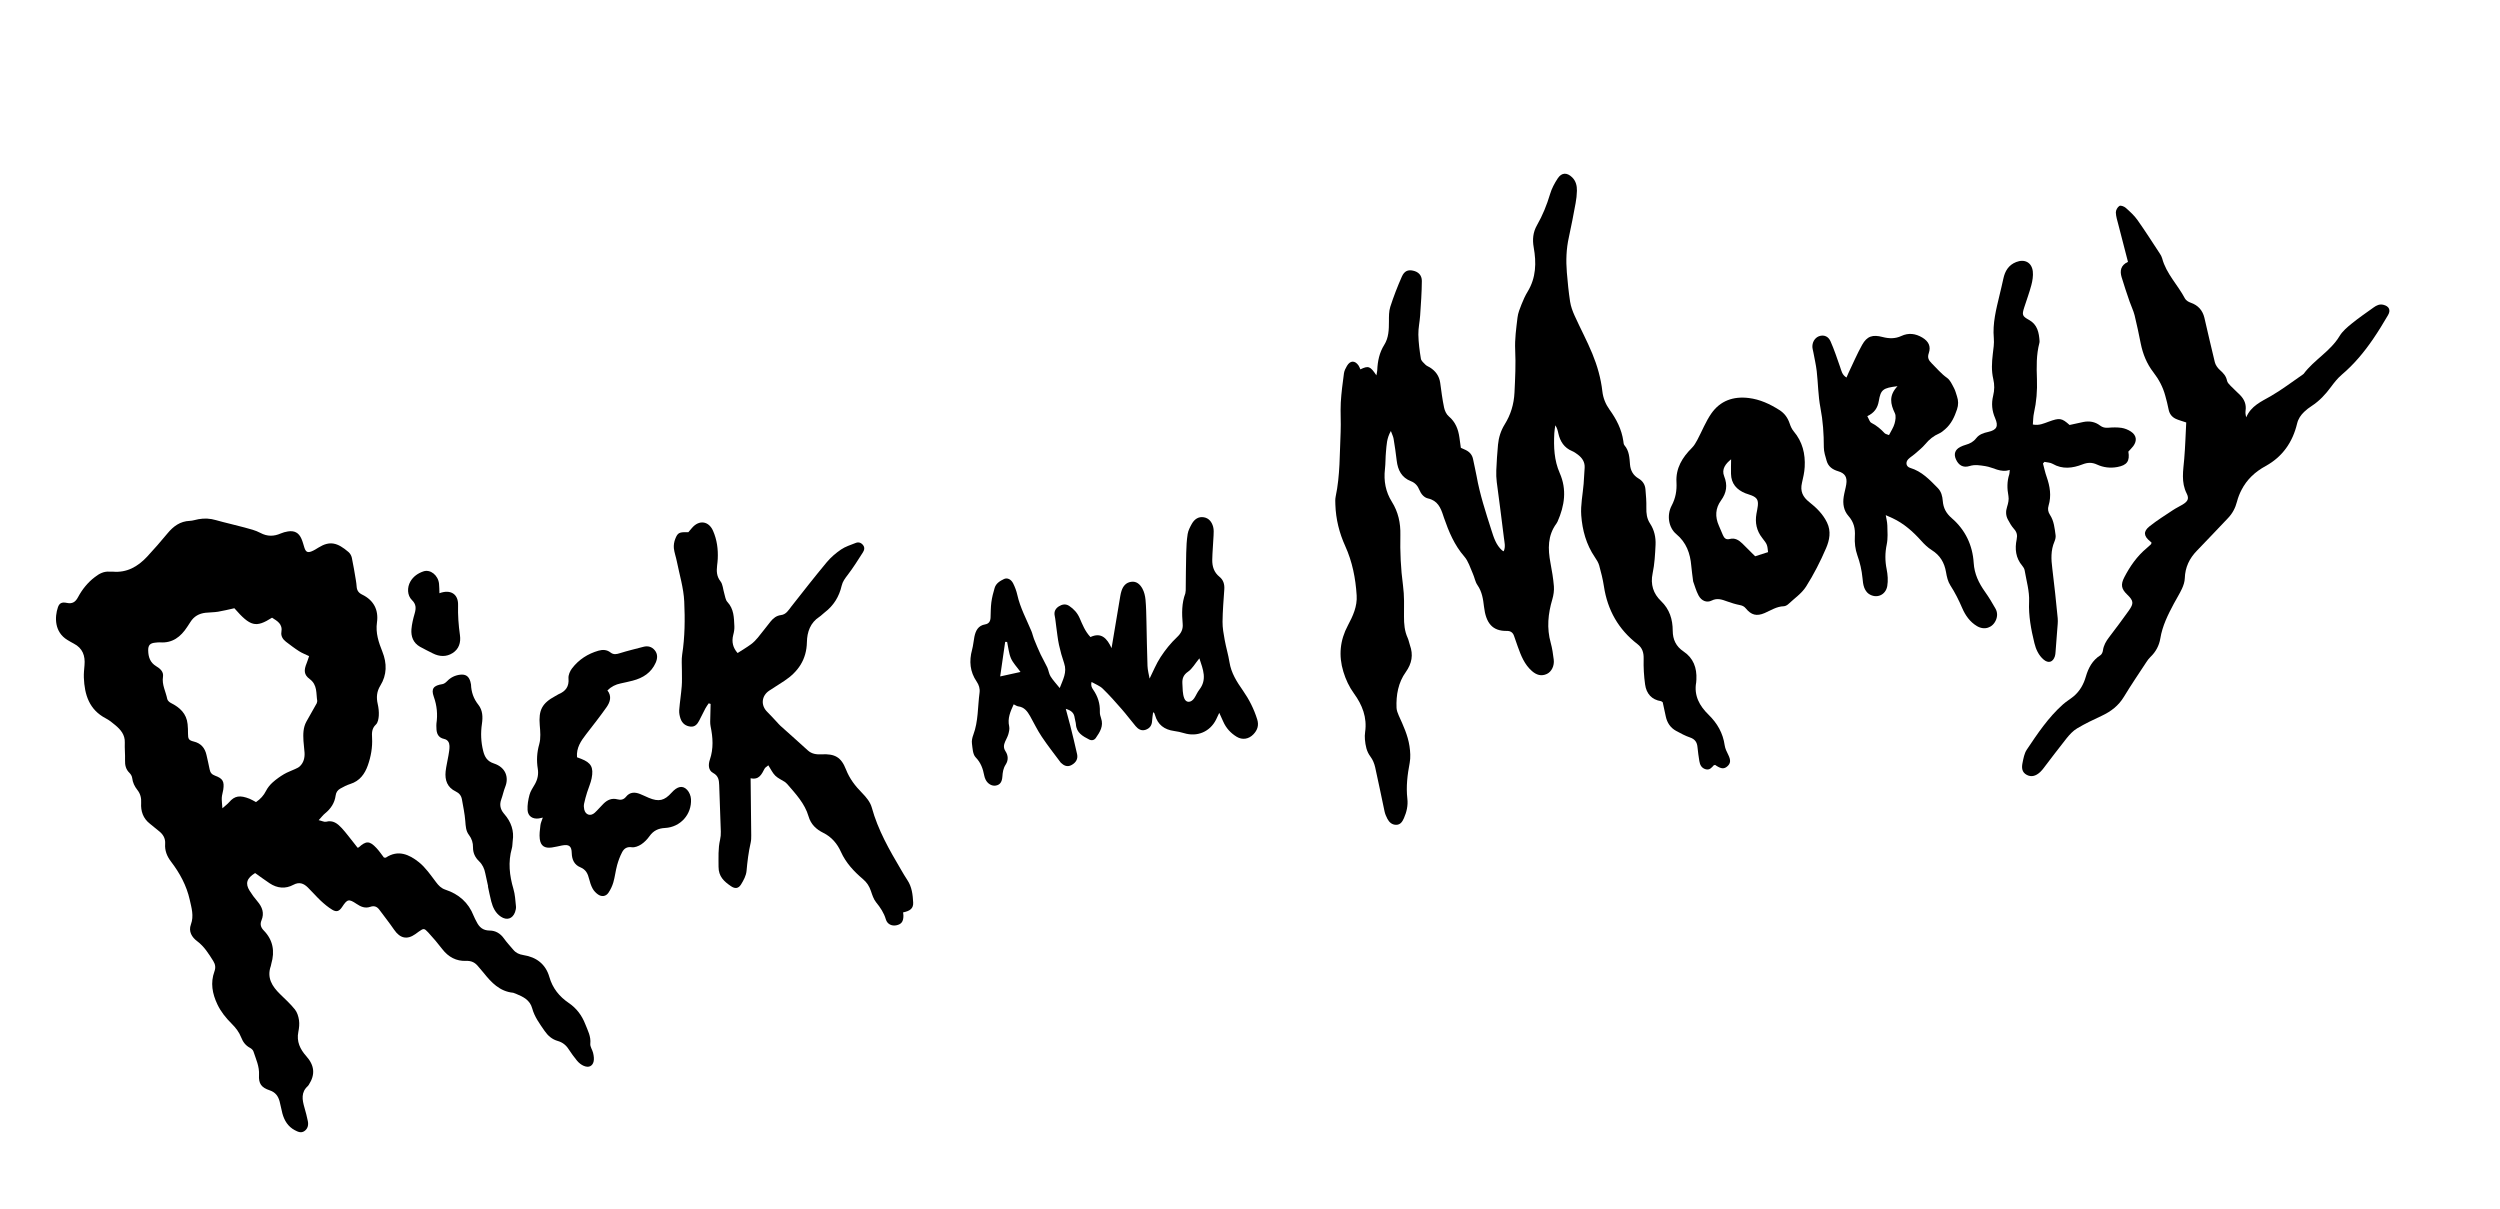 <svg width="122" height="59" viewBox="0 0 122 59" fill="none" xmlns="http://www.w3.org/2000/svg">
<g clip-path="url(#clip0)">
<path d="M84.165 36.374C84.081 35.776 83.805 35.295 83.376 34.876C82.939 34.45 82.657 33.948 82.774 33.301L82.784 33.158C82.812 32.591 82.638 32.112 82.153 31.789C81.79 31.545 81.631 31.209 81.629 30.783C81.626 30.223 81.48 29.735 81.053 29.326C80.683 28.971 80.534 28.522 80.648 27.981C80.744 27.526 80.769 27.053 80.791 26.587C80.808 26.224 80.729 25.861 80.527 25.556C80.362 25.307 80.336 25.054 80.342 24.772C80.349 24.474 80.324 24.174 80.298 23.877C80.279 23.648 80.162 23.468 79.963 23.352C79.701 23.199 79.571 22.967 79.545 22.675C79.517 22.341 79.51 22.005 79.272 21.729C79.23 21.681 79.229 21.593 79.218 21.522C79.136 20.948 78.879 20.453 78.545 19.99C78.353 19.722 78.232 19.424 78.195 19.095C78.123 18.458 77.947 17.845 77.705 17.258C77.445 16.627 77.12 16.023 76.839 15.4C76.741 15.185 76.658 14.954 76.621 14.722C76.548 14.249 76.502 13.771 76.462 13.293C76.415 12.717 76.433 12.145 76.561 11.576C76.683 11.026 76.786 10.471 76.889 9.917C76.926 9.717 76.95 9.513 76.954 9.31C76.959 9.065 76.904 8.831 76.718 8.651C76.47 8.411 76.213 8.413 76.02 8.701C75.863 8.939 75.723 9.201 75.643 9.472C75.484 10.005 75.279 10.512 75.003 10.994C74.811 11.33 74.776 11.688 74.845 12.073C74.979 12.822 74.962 13.554 74.548 14.233C74.43 14.427 74.336 14.637 74.252 14.848C74.168 15.059 74.079 15.277 74.054 15.499C73.992 16.022 73.916 16.551 73.941 17.075C73.974 17.772 73.941 18.461 73.907 19.157C73.878 19.734 73.723 20.237 73.428 20.713C73.241 21.015 73.136 21.348 73.103 21.697C73.062 22.114 73.038 22.533 73.019 22.953C73.011 23.144 73.019 23.338 73.042 23.527C73.156 24.431 73.286 25.334 73.39 26.238C73.414 26.453 73.484 26.682 73.38 26.904L73.306 26.863C73.004 26.594 72.895 26.23 72.777 25.86C72.501 24.993 72.217 24.129 72.057 23.23C72.009 22.958 71.939 22.69 71.888 22.419C71.847 22.197 71.719 22.054 71.524 21.959C71.45 21.923 71.374 21.891 71.289 21.853C71.266 21.684 71.243 21.518 71.22 21.353C71.164 20.951 71.029 20.595 70.701 20.318C70.584 20.221 70.503 20.044 70.471 19.889C70.387 19.491 70.337 19.085 70.282 18.682C70.234 18.348 70.058 18.106 69.779 17.931C69.708 17.887 69.622 17.857 69.565 17.8C69.477 17.711 69.356 17.612 69.339 17.503C69.275 17.115 69.223 16.721 69.216 16.328C69.209 16.018 69.283 15.708 69.303 15.398C69.34 14.835 69.383 14.274 69.386 13.711C69.387 13.424 69.209 13.262 68.956 13.208C68.713 13.155 68.534 13.22 68.41 13.5C68.197 13.98 68.007 14.474 67.846 14.973C67.775 15.195 67.781 15.446 67.78 15.684C67.779 16.083 67.771 16.481 67.55 16.831C67.312 17.21 67.228 17.627 67.21 18.066C67.207 18.138 67.186 18.21 67.168 18.318C66.868 17.866 66.779 17.835 66.386 18.025C66.357 17.961 66.336 17.892 66.296 17.835C66.12 17.581 65.891 17.586 65.733 17.854C65.667 17.966 65.602 18.091 65.585 18.217C65.522 18.692 65.457 19.168 65.43 19.645C65.405 20.124 65.445 20.605 65.423 21.084C65.374 22.137 65.4 23.195 65.18 24.236C65.153 24.363 65.162 24.499 65.166 24.63C65.19 25.335 65.356 26.005 65.647 26.647C65.994 27.411 66.153 28.221 66.205 29.054C66.24 29.592 66.022 30.061 65.778 30.519C65.391 31.242 65.316 31.993 65.557 32.781C65.674 33.164 65.838 33.517 66.073 33.841C66.481 34.401 66.721 35.014 66.618 35.724C66.601 35.843 66.597 35.965 66.608 36.084C66.635 36.383 66.686 36.671 66.88 36.927C66.991 37.073 67.067 37.262 67.108 37.443C67.27 38.158 67.41 38.876 67.565 39.592C67.592 39.719 67.644 39.844 67.705 39.959C67.793 40.126 67.928 40.249 68.127 40.251C68.342 40.254 68.439 40.092 68.513 39.924C68.646 39.623 68.717 39.307 68.679 38.977C68.611 38.384 68.683 37.807 68.793 37.227C68.842 36.962 68.823 36.675 68.782 36.407C68.702 35.881 68.478 35.4 68.259 34.918C68.206 34.8 68.157 34.669 68.151 34.542C68.126 33.917 68.234 33.309 68.602 32.797C68.903 32.374 68.975 31.955 68.803 31.479C68.763 31.365 68.745 31.243 68.696 31.134C68.541 30.798 68.513 30.447 68.515 30.081C68.518 29.579 68.534 29.07 68.467 28.574C68.356 27.75 68.32 26.928 68.338 26.1C68.351 25.526 68.235 24.984 67.923 24.487C67.619 24.004 67.519 23.469 67.585 22.898C67.618 22.613 67.608 22.323 67.636 22.038C67.668 21.721 67.666 21.393 67.875 21.033C67.934 21.199 67.989 21.302 68.007 21.41C68.066 21.765 68.118 22.121 68.159 22.477C68.214 22.939 68.396 23.306 68.855 23.483C69.058 23.561 69.187 23.71 69.266 23.909C69.347 24.109 69.495 24.282 69.691 24.325C70.155 24.428 70.305 24.775 70.43 25.161L70.464 25.263C70.701 25.946 70.973 26.602 71.46 27.161C71.656 27.386 71.747 27.707 71.873 27.99C71.958 28.174 71.987 28.392 72.1 28.554C72.324 28.876 72.376 29.233 72.419 29.607C72.513 30.4 72.821 30.803 73.538 30.789C73.716 30.786 73.833 30.869 73.888 31.041C73.943 31.211 74.004 31.38 74.065 31.549C74.223 31.991 74.393 32.429 74.76 32.748C74.975 32.935 75.214 33.018 75.49 32.887C75.716 32.779 75.86 32.492 75.822 32.188C75.788 31.914 75.75 31.638 75.676 31.374C75.474 30.653 75.544 29.951 75.754 29.245C75.813 29.044 75.846 28.819 75.83 28.61C75.799 28.229 75.734 27.849 75.663 27.472C75.535 26.792 75.519 26.134 75.958 25.543L76.011 25.449C76.352 24.674 76.47 23.891 76.114 23.084C75.841 22.463 75.815 21.806 75.85 21.143C75.857 21.013 75.881 20.884 75.898 20.754C75.989 20.886 76.017 21.014 76.046 21.143C76.133 21.54 76.329 21.851 76.722 22.014C76.82 22.054 76.91 22.12 76.997 22.184C77.209 22.344 77.347 22.546 77.331 22.825C77.317 23.088 77.302 23.351 77.281 23.614C77.239 24.127 77.128 24.645 77.165 25.152C77.218 25.87 77.407 26.571 77.826 27.186C77.912 27.313 78 27.449 78.041 27.595C78.134 27.93 78.219 28.27 78.271 28.613C78.447 29.771 78.979 30.716 79.908 31.432C80.149 31.616 80.218 31.851 80.21 32.154C80.199 32.57 80.223 32.991 80.281 33.403C80.342 33.845 80.596 34.147 81.066 34.219L81.14 34.269C81.188 34.49 81.242 34.723 81.289 34.958C81.354 35.269 81.515 35.514 81.794 35.667C82.014 35.787 82.239 35.909 82.475 35.989C82.716 36.072 82.817 36.223 82.838 36.465C82.857 36.692 82.894 36.916 82.928 37.142C82.957 37.331 83.04 37.486 83.241 37.541C83.427 37.591 83.527 37.463 83.632 37.346L83.699 37.327L83.754 37.366C84.004 37.527 84.144 37.533 84.302 37.39C84.46 37.247 84.464 37.088 84.341 36.839C84.267 36.691 84.188 36.534 84.165 36.374Z" fill="black"/>
<path d="M28.559 49.973C28.396 49.553 28.133 49.2 27.751 48.942C27.292 48.629 26.964 48.222 26.808 47.674C26.627 47.045 26.17 46.705 25.543 46.608C25.337 46.575 25.18 46.505 25.051 46.351C24.898 46.168 24.73 45.993 24.593 45.798C24.419 45.551 24.179 45.412 23.897 45.411C23.568 45.409 23.388 45.249 23.257 44.983C23.209 44.886 23.152 44.793 23.114 44.692C22.861 44.043 22.387 43.631 21.737 43.417C21.529 43.348 21.404 43.217 21.277 43.047C21.017 42.705 20.767 42.334 20.438 42.072C19.968 41.699 19.426 41.451 18.825 41.855L18.737 41.85C18.621 41.701 18.508 41.53 18.37 41.383C18.035 41.026 17.866 41.025 17.506 41.353L17.45 41.369C17.398 41.303 17.342 41.229 17.284 41.156C17.081 40.905 16.89 40.641 16.671 40.404C16.473 40.193 16.251 40.01 15.915 40.1C15.829 40.123 15.721 40.062 15.552 40.024C15.697 39.867 15.769 39.769 15.86 39.696C16.142 39.468 16.332 39.184 16.379 38.822C16.4 38.659 16.483 38.553 16.61 38.481C16.766 38.393 16.927 38.31 17.097 38.257C17.555 38.113 17.803 37.767 17.95 37.35C18.101 36.922 18.183 36.47 18.157 36.008C18.144 35.769 18.139 35.55 18.345 35.357C18.443 35.266 18.474 35.075 18.485 34.927C18.496 34.738 18.476 34.541 18.433 34.357C18.36 34.036 18.381 33.75 18.559 33.46C18.886 32.934 18.887 32.37 18.66 31.802C18.476 31.343 18.323 30.888 18.396 30.373C18.482 29.763 18.238 29.291 17.674 29.017C17.501 28.933 17.419 28.817 17.405 28.633C17.397 28.525 17.385 28.417 17.366 28.311C17.304 27.945 17.246 27.579 17.169 27.216C17.147 27.117 17.086 27.007 17.009 26.941C16.469 26.477 16.096 26.381 15.551 26.716C15.439 26.785 15.327 26.859 15.206 26.906C15.01 26.984 14.924 26.934 14.857 26.734C14.809 26.586 14.773 26.433 14.71 26.291C14.58 25.994 14.367 25.882 14.044 25.935C13.927 25.954 13.809 25.986 13.7 26.033C13.363 26.18 13.047 26.187 12.707 26.006C12.468 25.878 12.193 25.812 11.928 25.74C11.466 25.613 10.997 25.514 10.537 25.382C10.253 25.299 9.974 25.284 9.686 25.337C9.545 25.361 9.405 25.413 9.263 25.418C8.791 25.436 8.461 25.682 8.173 26.03C7.851 26.418 7.521 26.799 7.178 27.167C6.726 27.651 6.19 27.961 5.496 27.896L5.353 27.898C5.071 27.872 4.847 27.993 4.63 28.159C4.28 28.428 4.012 28.761 3.806 29.145C3.685 29.372 3.536 29.481 3.259 29.421C3.013 29.368 2.893 29.438 2.826 29.637C2.664 30.113 2.651 30.844 3.288 31.229C3.391 31.291 3.494 31.353 3.601 31.408C4.032 31.63 4.165 32 4.124 32.46C4.107 32.662 4.084 32.867 4.092 33.069C4.125 33.901 4.351 34.631 5.157 35.053C5.326 35.141 5.48 35.263 5.626 35.387C5.888 35.607 6.104 35.855 6.09 36.236C6.079 36.523 6.111 36.81 6.102 37.096C6.094 37.337 6.139 37.544 6.319 37.718C6.383 37.781 6.44 37.877 6.45 37.963C6.476 38.188 6.566 38.375 6.703 38.549C6.85 38.734 6.903 38.939 6.888 39.184C6.863 39.584 6.984 39.942 7.318 40.2C7.461 40.311 7.594 40.431 7.737 40.541C7.949 40.704 8.079 40.898 8.059 41.184C8.036 41.507 8.146 41.786 8.347 42.048C8.773 42.605 9.106 43.221 9.259 43.908C9.345 44.298 9.471 44.697 9.317 45.11C9.187 45.457 9.367 45.74 9.619 45.928C9.969 46.19 10.183 46.541 10.407 46.897C10.512 47.065 10.531 47.223 10.464 47.407C10.262 47.961 10.36 48.486 10.605 49.007C10.778 49.373 11.026 49.678 11.306 49.957C11.506 50.156 11.671 50.37 11.772 50.631C11.858 50.853 11.99 51.025 12.205 51.138C12.273 51.174 12.347 51.243 12.369 51.313C12.49 51.687 12.664 52.043 12.64 52.459C12.615 52.882 12.754 53.073 13.163 53.209C13.438 53.301 13.573 53.487 13.643 53.741C13.697 53.938 13.728 54.141 13.781 54.338C13.877 54.684 14.054 54.978 14.384 55.152C14.534 55.231 14.694 55.31 14.857 55.195C15.022 55.08 15.06 54.9 15.023 54.713C14.979 54.49 14.92 54.269 14.857 54.05C14.747 53.669 14.68 53.299 15.029 52.993L15.071 52.935C15.396 52.431 15.345 51.987 14.943 51.537C14.648 51.206 14.463 50.827 14.559 50.355C14.597 50.169 14.618 49.969 14.591 49.783C14.564 49.601 14.503 49.401 14.391 49.261C14.175 48.992 13.916 48.756 13.667 48.513C13.277 48.132 13.012 47.714 13.216 47.139L13.239 47.034C13.418 46.422 13.325 45.87 12.868 45.404C12.729 45.261 12.681 45.106 12.76 44.914C12.909 44.56 12.799 44.263 12.562 43.986C12.422 43.824 12.293 43.648 12.18 43.466C11.963 43.118 12.034 42.862 12.448 42.604C12.669 42.759 12.909 42.938 13.158 43.104C13.527 43.35 13.928 43.388 14.316 43.179C14.607 43.023 14.82 43.111 15.022 43.308C15.237 43.517 15.431 43.747 15.649 43.952C15.823 44.114 16.008 44.27 16.21 44.393C16.422 44.523 16.555 44.471 16.693 44.263C16.949 43.875 17.017 43.854 17.399 44.109C17.609 44.252 17.82 44.34 18.071 44.253C18.258 44.187 18.397 44.24 18.51 44.392C18.752 44.719 19.005 45.038 19.235 45.373C19.523 45.793 19.865 45.871 20.27 45.584C20.328 45.543 20.384 45.498 20.444 45.457C20.673 45.299 20.698 45.289 20.896 45.502C21.14 45.764 21.371 46.041 21.59 46.325C21.884 46.705 22.274 46.91 22.736 46.891C23.017 46.88 23.188 46.976 23.345 47.172C23.427 47.276 23.52 47.371 23.601 47.474C23.981 47.95 24.387 48.383 25.045 48.447L25.178 48.496C25.527 48.64 25.86 48.795 25.972 49.21C26.084 49.623 26.337 49.962 26.576 50.308C26.739 50.544 26.939 50.72 27.218 50.799C27.446 50.864 27.62 50.998 27.749 51.201C27.872 51.393 28.011 51.576 28.152 51.753C28.35 51.998 28.638 52.115 28.803 52.03C28.975 51.942 29.027 51.72 28.942 51.377C28.906 51.227 28.792 51.076 28.807 50.936C28.846 50.576 28.68 50.281 28.559 49.973ZM14.638 37.389C14.575 37.452 14.487 37.491 14.405 37.528C14.224 37.615 14.03 37.677 13.858 37.78C13.664 37.895 13.476 38.029 13.307 38.18C13.177 38.297 13.059 38.441 12.981 38.596C12.868 38.819 12.716 38.99 12.491 39.143C12.392 39.091 12.293 39.025 12.185 38.982C11.71 38.794 11.456 38.828 11.18 39.149C11.105 39.237 11.009 39.305 10.853 39.445C10.838 39.217 10.816 39.071 10.823 38.926C10.83 38.795 10.876 38.667 10.895 38.537C10.953 38.137 10.877 37.992 10.493 37.852C10.336 37.795 10.261 37.705 10.231 37.549C10.185 37.314 10.13 37.08 10.077 36.845C10 36.499 9.806 36.27 9.449 36.185C9.21 36.127 9.174 36.056 9.175 35.804C9.176 35.65 9.171 35.492 9.155 35.338C9.103 34.819 8.773 34.522 8.336 34.303C8.261 34.266 8.175 34.183 8.161 34.108C8.09 33.747 7.892 33.414 7.954 33.023C7.992 32.775 7.808 32.623 7.62 32.51C7.327 32.334 7.238 32.062 7.232 31.748C7.226 31.484 7.325 31.382 7.586 31.361C7.658 31.357 7.731 31.342 7.801 31.347C8.415 31.395 8.82 31.077 9.134 30.595C9.186 30.515 9.242 30.436 9.292 30.354C9.463 30.078 9.717 29.938 10.031 29.903C10.234 29.88 10.44 29.884 10.64 29.852C10.898 29.81 11.152 29.744 11.437 29.682C12.218 30.576 12.484 30.645 13.276 30.143C13.528 30.307 13.802 30.445 13.732 30.848C13.7 31.033 13.802 31.2 13.954 31.316C14.164 31.476 14.373 31.637 14.595 31.778C14.745 31.875 14.918 31.938 15.084 32.019C15.026 32.189 15 32.278 14.965 32.363C14.823 32.708 14.828 32.927 15.111 33.136C15.5 33.424 15.419 33.835 15.482 34.213L15.459 34.315C15.292 34.614 15.12 34.912 14.953 35.212C14.789 35.508 14.791 35.833 14.809 36.156C14.82 36.347 14.851 36.538 14.862 36.73C14.876 36.978 14.821 37.21 14.638 37.389Z" fill="black"/>
<path d="M116.304 14.873C116.123 14.829 115.974 14.902 115.835 15.002C115.476 15.26 115.11 15.509 114.768 15.787C114.547 15.966 114.314 16.162 114.17 16.401C113.72 17.149 112.926 17.559 112.418 18.244L112.361 18.288C111.848 18.639 111.353 19.021 110.816 19.33C110.347 19.599 109.85 19.808 109.617 20.365C109.581 20.241 109.57 20.137 109.584 20.035C109.627 19.736 109.524 19.492 109.321 19.284C109.17 19.13 109.007 18.988 108.857 18.832C108.785 18.758 108.697 18.671 108.679 18.578C108.634 18.347 108.495 18.202 108.328 18.054C108.22 17.957 108.119 17.816 108.084 17.677C107.903 16.957 107.748 16.231 107.575 15.509C107.488 15.146 107.269 14.897 106.907 14.772C106.801 14.736 106.676 14.661 106.627 14.569C106.278 13.903 105.713 13.36 105.514 12.609C105.492 12.529 105.451 12.452 105.405 12.383C105.043 11.832 104.689 11.275 104.309 10.738C104.152 10.515 103.942 10.326 103.737 10.143C103.659 10.075 103.49 10.01 103.427 10.05C103.334 10.106 103.25 10.259 103.253 10.368C103.259 10.567 103.325 10.765 103.376 10.963C103.528 11.565 103.686 12.167 103.845 12.779C103.482 12.948 103.446 13.223 103.534 13.523C103.653 13.924 103.789 14.319 103.924 14.715C104.002 14.941 104.111 15.158 104.169 15.388C104.282 15.842 104.374 16.302 104.467 16.76C104.571 17.274 104.762 17.751 105.083 18.165C105.351 18.512 105.552 18.887 105.665 19.31C105.724 19.529 105.785 19.75 105.826 19.973C105.868 20.194 105.985 20.349 106.182 20.441C106.319 20.504 106.467 20.541 106.688 20.616C106.657 21.202 106.641 21.8 106.59 22.396C106.542 22.968 106.43 23.531 106.712 24.088C106.84 24.34 106.758 24.472 106.512 24.622C106.359 24.715 106.194 24.791 106.045 24.89C105.657 25.148 105.259 25.395 104.895 25.686C104.582 25.937 104.611 26.164 104.927 26.417L104.997 26.483L104.971 26.557C104.903 26.624 104.832 26.688 104.759 26.749C104.289 27.14 103.947 27.63 103.669 28.166C103.48 28.529 103.521 28.738 103.798 29.006C104.12 29.317 104.141 29.44 103.884 29.801C103.572 30.24 103.248 30.671 102.922 31.099C102.774 31.294 102.657 31.493 102.623 31.742C102.613 31.826 102.565 31.934 102.499 31.976C102.108 32.223 101.912 32.597 101.788 33.022C101.679 33.401 101.493 33.73 101.189 33.984C101.024 34.12 100.836 34.23 100.676 34.372C99.961 35.007 99.433 35.797 98.907 36.584C98.786 36.764 98.745 37.005 98.7 37.226C98.653 37.454 98.657 37.686 98.911 37.817C99.125 37.927 99.341 37.881 99.564 37.673L99.685 37.541C100.072 37.038 100.45 36.528 100.847 36.032C100.994 35.849 101.164 35.663 101.363 35.545C101.751 35.313 102.163 35.118 102.575 34.926C103.019 34.717 103.385 34.437 103.646 34.005C103.993 33.431 104.372 32.876 104.74 32.314C104.798 32.225 104.863 32.134 104.94 32.061C105.203 31.811 105.367 31.503 105.424 31.155C105.525 30.538 105.798 29.994 106.086 29.454C106.215 29.211 106.365 28.978 106.48 28.728C106.553 28.57 106.613 28.39 106.618 28.218C106.635 27.683 106.843 27.249 107.211 26.872C107.721 26.349 108.218 25.814 108.724 25.286C108.946 25.056 109.086 24.787 109.166 24.476C109.216 24.281 109.292 24.088 109.385 23.909C109.65 23.393 110.054 23.021 110.566 22.741C111.386 22.291 111.883 21.576 112.098 20.671C112.155 20.434 112.28 20.255 112.445 20.097C112.556 19.989 112.682 19.894 112.812 19.81C113.19 19.564 113.487 19.242 113.753 18.881C113.909 18.67 114.076 18.458 114.274 18.289C114.874 17.781 115.371 17.184 115.811 16.538C116.068 16.162 116.306 15.772 116.535 15.379C116.683 15.129 116.584 14.94 116.304 14.873Z" fill="black"/>
<path d="M60.654 33.697C60.357 33.273 60.081 32.843 59.998 32.314C59.941 31.949 59.83 31.592 59.765 31.229C59.711 30.935 59.657 30.636 59.66 30.339C59.666 29.813 59.709 29.286 59.746 28.76C59.763 28.515 59.701 28.3 59.511 28.148C59.241 27.931 59.153 27.641 59.158 27.32C59.165 26.926 59.205 26.531 59.222 26.136C59.229 25.995 59.238 25.846 59.202 25.711C59.141 25.482 59.002 25.288 58.752 25.244C58.486 25.196 58.288 25.338 58.161 25.563C58.075 25.718 57.986 25.886 57.958 26.059C57.909 26.364 57.895 26.677 57.887 26.988C57.872 27.596 57.87 28.205 57.863 28.813L57.845 28.955C57.663 29.441 57.672 29.94 57.715 30.446C57.739 30.709 57.641 30.906 57.432 31.1C57.131 31.383 56.866 31.716 56.639 32.062C56.424 32.39 56.276 32.762 56.1 33.115C56.062 32.908 56.006 32.703 55.998 32.497C55.971 31.78 55.964 31.061 55.947 30.343C55.938 29.984 55.934 29.622 55.901 29.265C55.883 29.08 55.837 28.882 55.747 28.72C55.636 28.521 55.463 28.351 55.197 28.393C54.945 28.43 54.804 28.604 54.729 28.837C54.704 28.916 54.685 28.999 54.671 29.081C54.531 29.912 54.393 30.742 54.244 31.629C54.026 31.155 53.744 30.838 53.214 31.088C52.947 30.805 52.825 30.478 52.686 30.162C52.576 29.911 52.403 29.72 52.179 29.57C52.005 29.453 51.827 29.492 51.671 29.591C51.513 29.693 51.424 29.843 51.47 30.052C51.508 30.227 51.519 30.407 51.545 30.584C51.587 30.879 51.616 31.178 51.678 31.468C51.744 31.772 51.829 32.074 51.93 32.368C52.082 32.809 51.871 33.166 51.714 33.577C51.545 33.364 51.386 33.199 51.267 33.007C51.186 32.879 51.173 32.711 51.108 32.571C51.007 32.354 50.882 32.149 50.78 31.932C50.664 31.684 50.559 31.431 50.457 31.178C50.408 31.056 50.385 30.924 50.334 30.802C50.09 30.218 49.785 29.659 49.645 29.032C49.602 28.837 49.529 28.641 49.438 28.462C49.334 28.261 49.15 28.183 48.996 28.256C48.8 28.35 48.607 28.465 48.539 28.689C48.47 28.917 48.411 29.15 48.379 29.386C48.346 29.634 48.349 29.888 48.339 30.139C48.332 30.315 48.261 30.439 48.075 30.47C47.734 30.528 47.611 30.777 47.55 31.076C47.508 31.287 47.493 31.505 47.436 31.712C47.287 32.263 47.332 32.78 47.66 33.26C47.772 33.424 47.829 33.604 47.802 33.803C47.709 34.49 47.746 35.196 47.497 35.861C47.447 35.993 47.412 36.147 47.431 36.284C47.461 36.515 47.469 36.809 47.611 36.957C47.865 37.218 47.967 37.511 48.03 37.844C48.042 37.913 48.068 37.984 48.099 38.048C48.2 38.251 48.403 38.368 48.59 38.337C48.796 38.302 48.899 38.17 48.917 37.889C48.931 37.683 48.96 37.49 49.078 37.31C49.215 37.1 49.203 36.865 49.068 36.662C48.959 36.496 48.982 36.349 49.051 36.189C49.104 36.068 49.173 35.951 49.208 35.826C49.241 35.704 49.274 35.566 49.248 35.447C49.158 35.054 49.307 34.726 49.468 34.371C49.561 34.414 49.621 34.462 49.687 34.47C49.986 34.505 50.136 34.715 50.269 34.947C50.457 35.282 50.622 35.63 50.835 35.947C51.126 36.384 51.453 36.797 51.767 37.219L51.878 37.31C52.021 37.407 52.164 37.411 52.315 37.32C52.514 37.203 52.61 37.028 52.563 36.807C52.462 36.34 52.344 35.875 52.229 35.41C52.164 35.15 52.09 34.891 52.01 34.592C52.285 34.67 52.415 34.798 52.443 35.028C52.456 35.135 52.498 35.239 52.505 35.345C52.529 35.763 52.841 35.928 53.153 36.089C53.272 36.15 53.398 36.124 53.475 36.013C53.674 35.725 53.866 35.432 53.732 35.048C53.696 34.949 53.669 34.839 53.673 34.734C53.687 34.335 53.572 33.979 53.346 33.654C53.271 33.548 53.225 33.44 53.267 33.28C53.471 33.398 53.673 33.469 53.812 33.605C54.138 33.921 54.44 34.262 54.738 34.604C54.975 34.874 55.188 35.163 55.42 35.437C55.541 35.58 55.696 35.68 55.895 35.617C56.096 35.552 56.209 35.412 56.221 35.191C56.228 35.052 56.252 34.915 56.272 34.756L56.328 34.796L56.365 34.897C56.498 35.369 56.822 35.607 57.295 35.672C57.46 35.695 57.624 35.729 57.783 35.778C58.426 35.973 59.048 35.711 59.346 35.113C59.392 35.02 59.435 34.924 59.5 34.786C59.577 34.955 59.637 35.083 59.693 35.212C59.833 35.532 60.057 35.776 60.351 35.955C60.628 36.123 60.943 36.07 61.167 35.834C61.364 35.627 61.441 35.397 61.353 35.111C61.195 34.6 60.958 34.133 60.654 33.697ZM48.809 33.01C48.893 32.423 48.973 31.874 49.052 31.323L49.148 31.326C49.207 31.594 49.228 31.876 49.334 32.124C49.432 32.351 49.621 32.541 49.801 32.792L48.809 33.01L48.809 33.01ZM58.525 33.66C58.428 33.783 58.369 33.936 58.281 34.069C58.13 34.297 57.883 34.316 57.792 34.079C57.706 33.859 57.714 33.6 57.7 33.358C57.687 33.12 57.746 32.935 57.977 32.778C58.182 32.637 58.314 32.388 58.53 32.127C58.712 32.68 58.914 33.159 58.525 33.66Z" fill="black"/>
<path d="M41.754 26.497C41.512 26.594 41.254 26.672 41.042 26.817C40.788 26.99 40.543 27.2 40.346 27.436C39.757 28.144 39.189 28.871 38.619 29.596C38.478 29.777 38.366 29.985 38.112 30.016C37.892 30.043 37.737 30.166 37.606 30.328C37.395 30.589 37.195 30.86 36.981 31.118C36.882 31.236 36.773 31.351 36.649 31.441C36.44 31.594 36.215 31.726 35.995 31.868C35.771 31.619 35.693 31.324 35.783 30.981C35.82 30.843 35.845 30.696 35.837 30.555C35.816 30.139 35.818 29.719 35.498 29.377C35.401 29.275 35.387 29.094 35.341 28.947C35.281 28.753 35.276 28.518 35.161 28.371C34.968 28.125 34.964 27.874 34.995 27.598C35.007 27.491 35.021 27.384 35.026 27.276C35.049 26.803 34.989 26.341 34.797 25.905C34.585 25.42 34.115 25.358 33.77 25.762C33.708 25.835 33.646 25.907 33.589 25.973C33.152 25.959 33.074 25.987 32.952 26.299C32.897 26.438 32.87 26.604 32.884 26.752C32.907 26.965 32.985 27.172 33.027 27.384C33.158 28.041 33.361 28.697 33.391 29.358C33.43 30.216 33.424 31.084 33.29 31.942C33.25 32.2 33.279 32.468 33.277 32.731C33.275 32.981 33.289 33.233 33.269 33.481C33.239 33.873 33.175 34.264 33.145 34.657C33.136 34.795 33.166 34.946 33.213 35.08C33.291 35.3 33.461 35.433 33.695 35.458C33.906 35.481 34.026 35.347 34.114 35.178C34.218 34.976 34.316 34.771 34.424 34.569C34.47 34.483 34.53 34.404 34.585 34.322L34.678 34.351C34.673 34.56 34.664 34.771 34.663 34.982C34.66 35.136 34.647 35.295 34.677 35.444C34.79 35.991 34.827 36.527 34.641 37.072C34.564 37.3 34.554 37.589 34.8 37.72C35.068 37.864 35.087 38.08 35.097 38.32C35.127 39.075 35.154 39.829 35.176 40.584C35.18 40.715 35.169 40.849 35.14 40.976C35.038 41.414 35.067 41.854 35.065 42.298C35.063 42.775 35.337 43.017 35.669 43.244C35.87 43.383 36.037 43.365 36.164 43.159C36.287 42.96 36.41 42.731 36.431 42.505C36.473 42.039 36.528 41.578 36.633 41.122C36.659 41.006 36.661 40.883 36.66 40.764C36.658 40.297 36.65 39.829 36.645 39.362C36.639 38.919 36.635 38.478 36.63 37.978C37.041 38.071 37.168 37.787 37.311 37.512C37.343 37.45 37.421 37.411 37.495 37.347C37.618 37.539 37.7 37.721 37.833 37.852C37.965 37.982 38.15 38.059 38.31 38.163L38.415 38.26C38.83 38.742 39.274 39.209 39.457 39.839C39.571 40.23 39.831 40.471 40.175 40.642C40.583 40.843 40.861 41.175 41.038 41.572C41.283 42.115 41.674 42.528 42.112 42.9C42.307 43.065 42.423 43.25 42.502 43.484C42.567 43.675 42.631 43.882 42.755 44.034C42.962 44.288 43.136 44.547 43.23 44.866C43.299 45.1 43.517 45.2 43.74 45.155C43.988 45.104 44.086 44.974 44.087 44.692C44.088 44.645 44.079 44.597 44.071 44.525C44.424 44.454 44.577 44.323 44.563 44.043C44.543 43.66 44.501 43.277 44.276 42.943C44.169 42.783 44.073 42.617 43.976 42.451C43.403 41.48 42.843 40.506 42.541 39.402C42.469 39.141 42.266 38.896 42.069 38.696C41.736 38.359 41.461 38.003 41.285 37.553C41.047 36.944 40.74 36.779 40.089 36.811C39.845 36.823 39.615 36.797 39.42 36.618C38.978 36.213 38.527 35.817 38.083 35.417C38.02 35.36 37.967 35.295 37.909 35.233C37.754 35.069 37.605 34.899 37.444 34.742C37.116 34.423 37.156 33.955 37.543 33.7C37.783 33.543 38.027 33.391 38.267 33.233C38.95 32.784 39.361 32.185 39.377 31.334C39.387 30.84 39.542 30.388 39.991 30.097C40.081 30.038 40.154 29.954 40.24 29.89C40.679 29.557 40.951 29.117 41.073 28.583C41.121 28.377 41.239 28.224 41.365 28.059C41.634 27.708 41.87 27.331 42.108 26.958C42.18 26.846 42.214 26.714 42.109 26.591C42.012 26.475 41.888 26.442 41.754 26.497Z" fill="black"/>
<path d="M97.401 30.26C97.482 30.073 97.478 29.876 97.381 29.703C97.224 29.422 97.056 29.145 96.87 28.882C96.566 28.455 96.349 28.013 96.316 27.467C96.263 26.607 95.907 25.858 95.253 25.293C94.973 25.052 94.834 24.795 94.807 24.442C94.789 24.217 94.738 23.993 94.564 23.816C94.169 23.414 93.784 23.002 93.215 22.832C93.016 22.773 92.976 22.561 93.125 22.406C93.217 22.312 93.336 22.247 93.434 22.159C93.613 22.002 93.804 21.853 93.956 21.672C94.145 21.445 94.36 21.269 94.631 21.153C94.736 21.108 94.829 21.027 94.918 20.95C95.22 20.691 95.379 20.346 95.503 19.976C95.575 19.761 95.573 19.552 95.501 19.341C95.455 19.205 95.422 19.061 95.354 18.936C95.259 18.761 95.171 18.55 95.019 18.443C94.729 18.239 94.513 17.972 94.267 17.73C94.118 17.582 94.047 17.457 94.125 17.232C94.239 16.9 94.112 16.655 93.811 16.474C93.48 16.277 93.14 16.23 92.783 16.397C92.484 16.537 92.178 16.526 91.87 16.446C91.386 16.319 91.111 16.401 90.87 16.832C90.626 17.271 90.428 17.736 90.211 18.189C90.177 18.26 90.148 18.334 90.109 18.423C89.89 18.295 89.861 18.09 89.795 17.902C89.648 17.484 89.51 17.062 89.331 16.659C89.225 16.419 89.032 16.347 88.836 16.388C88.621 16.432 88.456 16.63 88.444 16.886C88.439 16.988 88.474 17.094 88.493 17.197C88.548 17.503 88.621 17.805 88.656 18.113C88.724 18.708 88.724 19.313 88.837 19.898C88.961 20.541 89.003 21.179 89.003 21.829C89.004 22.049 89.078 22.273 89.14 22.489C89.219 22.768 89.428 22.915 89.699 22.995C90.037 23.095 90.154 23.284 90.097 23.64C90.065 23.841 90.004 24.037 89.973 24.239C89.919 24.585 89.971 24.918 90.209 25.185C90.466 25.476 90.542 25.792 90.517 26.177C90.498 26.48 90.535 26.809 90.637 27.093C90.769 27.46 90.853 27.827 90.89 28.21C90.904 28.365 90.92 28.525 90.972 28.669C91.014 28.784 91.093 28.908 91.191 28.977C91.56 29.233 92.021 29.052 92.099 28.598C92.143 28.334 92.122 28.045 92.069 27.781C91.986 27.372 91.987 26.981 92.072 26.571C92.134 26.273 92.11 25.953 92.102 25.643C92.096 25.457 92.045 25.273 92.024 25.139C92.121 25.183 92.24 25.232 92.356 25.287C92.909 25.546 93.354 25.942 93.758 26.392C93.909 26.561 94.078 26.725 94.268 26.844C94.675 27.098 94.887 27.455 94.966 27.92C95.003 28.142 95.057 28.381 95.176 28.564C95.406 28.918 95.59 29.29 95.757 29.677C95.91 30.031 96.132 30.349 96.476 30.554C96.837 30.769 97.237 30.641 97.401 30.26ZM92.453 20.677C92.4 20.866 92.282 21.036 92.183 21.232C92.088 21.192 92.009 21.183 91.967 21.137C91.78 20.934 91.574 20.764 91.325 20.636C91.233 20.59 91.198 20.435 91.125 20.309C91.47 20.145 91.629 19.907 91.685 19.574C91.78 19.012 91.885 18.933 92.599 18.846C92.162 19.306 92.256 19.72 92.468 20.161C92.536 20.301 92.499 20.514 92.453 20.677Z" fill="black"/>
<path d="M95.659 21.812C95.407 21.942 95.335 22.153 95.447 22.409C95.576 22.706 95.802 22.84 96.11 22.744C96.378 22.659 96.622 22.708 96.884 22.747C97.278 22.806 97.631 23.086 98.074 22.931C98.065 23.028 98.071 23.09 98.053 23.144C97.938 23.497 97.944 23.847 98.012 24.209C98.042 24.374 98 24.566 97.946 24.731C97.874 24.953 97.88 25.159 97.986 25.357C98.07 25.515 98.161 25.675 98.279 25.807C98.42 25.965 98.458 26.11 98.413 26.324C98.318 26.785 98.364 27.232 98.689 27.613C98.742 27.675 98.79 27.755 98.803 27.833C98.888 28.34 99.043 28.854 99.02 29.358C98.989 30.058 99.117 30.718 99.278 31.381C99.352 31.685 99.482 31.976 99.727 32.186C99.962 32.387 100.185 32.317 100.279 32.024C100.301 31.957 100.305 31.883 100.311 31.811C100.34 31.454 100.368 31.097 100.393 30.738C100.406 30.548 100.434 30.355 100.416 30.167C100.337 29.357 100.253 28.547 100.152 27.74C100.095 27.293 100.073 26.858 100.256 26.432C100.297 26.336 100.327 26.219 100.313 26.119C100.265 25.776 100.236 25.424 100.037 25.122C99.945 24.983 99.921 24.838 99.97 24.677C100.116 24.196 100.038 23.732 99.876 23.269C99.801 23.058 99.756 22.836 99.697 22.619L99.769 22.539C99.903 22.569 100.054 22.568 100.167 22.634C100.65 22.916 101.147 22.847 101.62 22.664C101.882 22.562 102.094 22.559 102.336 22.671C102.649 22.815 102.98 22.853 103.32 22.792C103.798 22.705 103.943 22.503 103.864 22.038C103.944 21.948 104.032 21.865 104.104 21.77C104.298 21.506 104.264 21.241 103.987 21.059C103.852 20.969 103.686 20.903 103.526 20.879C103.315 20.849 103.095 20.855 102.882 20.873C102.729 20.886 102.606 20.86 102.482 20.766C102.241 20.581 101.962 20.534 101.665 20.593C101.443 20.639 101.222 20.69 100.995 20.739C100.607 20.393 100.509 20.384 99.97 20.58C99.739 20.663 99.508 20.777 99.203 20.716C99.22 20.523 99.217 20.331 99.258 20.15C99.38 19.607 99.423 19.058 99.403 18.506C99.382 17.907 99.368 17.311 99.525 16.724L99.531 16.652C99.503 16.234 99.43 15.841 99.016 15.612C98.686 15.43 98.666 15.367 98.78 15.009C98.897 14.644 99.032 14.284 99.13 13.913C99.186 13.698 99.225 13.463 99.201 13.245C99.15 12.806 98.803 12.625 98.388 12.788C98.016 12.934 97.84 13.232 97.762 13.606C97.706 13.874 97.639 14.14 97.576 14.408C97.413 15.095 97.233 15.777 97.298 16.498C97.322 16.756 97.279 17.021 97.248 17.282C97.2 17.689 97.177 18.096 97.272 18.498C97.337 18.772 97.333 19.041 97.265 19.316C97.174 19.688 97.206 20.047 97.362 20.405C97.537 20.807 97.44 20.984 97.023 21.078C96.796 21.128 96.582 21.197 96.434 21.39C96.303 21.56 96.129 21.651 95.927 21.707C95.835 21.733 95.744 21.769 95.659 21.812Z" fill="black"/>
<path d="M32.774 38.682C32.422 39.075 32.149 39.138 31.66 38.934C31.516 38.874 31.377 38.802 31.232 38.746C30.978 38.646 30.735 38.648 30.549 38.883C30.436 39.024 30.296 39.052 30.132 39.008C29.858 38.934 29.638 39.034 29.449 39.222C29.304 39.364 29.175 39.524 29.025 39.661C28.819 39.849 28.573 39.771 28.51 39.501C28.489 39.41 28.485 39.308 28.504 39.217C28.542 39.03 28.596 38.846 28.652 38.663C28.722 38.435 28.827 38.214 28.872 37.981C28.977 37.445 28.846 37.22 28.358 37.03C28.302 37.009 28.247 36.989 28.158 36.955C28.119 36.489 28.352 36.158 28.602 35.833C28.939 35.397 29.28 34.965 29.597 34.515C29.775 34.263 29.866 33.976 29.642 33.692C29.832 33.504 30.044 33.402 30.284 33.352C30.483 33.309 30.682 33.266 30.879 33.215C31.378 33.085 31.781 32.829 31.998 32.34C32.089 32.133 32.105 31.915 31.949 31.729C31.806 31.557 31.613 31.507 31.396 31.565C31.015 31.666 30.631 31.756 30.255 31.874C30.085 31.928 29.945 31.96 29.788 31.838C29.617 31.705 29.417 31.693 29.207 31.753C28.686 31.903 28.247 32.185 27.917 32.614C27.815 32.746 27.729 32.944 27.742 33.103C27.779 33.504 27.605 33.733 27.259 33.877L27.104 33.965C26.448 34.319 26.279 34.654 26.34 35.389C26.366 35.695 26.396 36.025 26.316 36.312C26.2 36.719 26.178 37.109 26.244 37.517C26.288 37.787 26.235 38.039 26.097 38.278C26.001 38.443 25.887 38.608 25.839 38.79C25.776 39.027 25.732 39.282 25.745 39.527C25.761 39.832 25.995 39.982 26.296 39.94C26.35 39.932 26.402 39.917 26.489 39.898C26.442 40.046 26.386 40.155 26.373 40.27C26.348 40.493 26.312 40.724 26.341 40.943C26.386 41.284 26.579 41.406 26.927 41.358C27.093 41.336 27.255 41.292 27.42 41.26C27.763 41.193 27.894 41.282 27.901 41.631C27.909 41.953 28.028 42.205 28.322 42.324C28.593 42.436 28.687 42.638 28.749 42.893C28.788 43.056 28.842 43.218 28.921 43.364C28.981 43.474 29.078 43.576 29.182 43.649C29.36 43.775 29.565 43.749 29.688 43.572C29.794 43.417 29.879 43.239 29.931 43.059C30.011 42.783 30.04 42.492 30.116 42.216C30.177 41.999 30.256 41.782 30.361 41.584C30.453 41.411 30.592 41.31 30.831 41.345C30.976 41.367 31.159 41.291 31.291 41.206C31.447 41.103 31.586 40.958 31.696 40.804C31.887 40.536 32.127 40.421 32.453 40.405C33.203 40.367 33.763 39.743 33.72 38.994C33.712 38.84 33.639 38.659 33.535 38.548C33.314 38.31 33.053 38.37 32.774 38.682Z" fill="black"/>
<path d="M88.294 24.503C87.97 24.25 87.842 23.967 87.935 23.568C87.994 23.312 88.055 23.051 88.069 22.79C88.105 22.149 87.962 21.556 87.534 21.051C87.444 20.945 87.382 20.807 87.338 20.674C87.243 20.39 87.091 20.171 86.829 20.006C86.367 19.714 85.889 19.491 85.34 19.423C84.583 19.331 83.949 19.556 83.515 20.176C83.237 20.575 83.057 21.042 82.826 21.474C82.754 21.608 82.674 21.747 82.569 21.852C82.101 22.317 81.772 22.844 81.812 23.534C81.834 23.937 81.772 24.305 81.577 24.674C81.326 25.148 81.431 25.755 81.803 26.064C82.294 26.473 82.483 27.002 82.534 27.61C82.554 27.848 82.591 28.085 82.626 28.373C82.702 28.576 82.768 28.835 82.892 29.063C83.035 29.327 83.293 29.426 83.528 29.308C83.803 29.169 84.035 29.259 84.285 29.349C84.484 29.421 84.689 29.485 84.897 29.526C85.019 29.55 85.109 29.585 85.193 29.687C85.462 30.015 85.719 30.087 86.117 29.916C86.421 29.784 86.699 29.595 87.048 29.585C87.125 29.582 87.214 29.533 87.272 29.479C87.568 29.201 87.924 28.959 88.135 28.626C88.511 28.033 88.835 27.398 89.113 26.75C89.279 26.363 89.369 25.93 89.157 25.496C88.956 25.083 88.639 24.774 88.294 24.503ZM85.998 26.254C86.25 26.575 86.24 26.583 86.282 26.944C86.071 27.012 85.849 27.083 85.651 27.146C85.425 26.921 85.225 26.719 85.023 26.52C84.852 26.354 84.659 26.236 84.41 26.303C84.228 26.352 84.14 26.257 84.077 26.112C84.01 25.959 83.948 25.803 83.88 25.65C83.689 25.22 83.708 24.803 83.985 24.423C84.255 24.052 84.315 23.68 84.14 23.243C84.001 22.898 84.207 22.63 84.478 22.414C84.475 22.651 84.467 22.888 84.473 23.124C84.483 23.604 84.748 23.899 85.175 24.072C85.275 24.112 85.381 24.136 85.48 24.178C85.737 24.283 85.811 24.403 85.782 24.68C85.769 24.81 85.737 24.939 85.715 25.07C85.639 25.505 85.718 25.899 85.998 26.254Z" fill="black"/>
<path d="M23.579 36.644C23.469 36.206 23.453 35.769 23.518 35.324C23.567 34.995 23.557 34.661 23.344 34.393C23.108 34.096 22.998 33.771 22.985 33.402L22.954 33.261C22.877 32.996 22.721 32.892 22.446 32.926C22.2 32.958 21.991 33.061 21.817 33.242C21.756 33.306 21.672 33.372 21.59 33.385C21.159 33.452 21.026 33.605 21.17 34.004C21.324 34.436 21.363 34.864 21.298 35.311C21.288 35.382 21.297 35.454 21.298 35.527C21.3 35.791 21.382 35.998 21.673 36.06C21.858 36.1 21.93 36.241 21.935 36.403C21.94 36.556 21.911 36.711 21.885 36.863C21.843 37.123 21.776 37.38 21.747 37.64C21.702 38.069 21.823 38.426 22.243 38.625C22.407 38.703 22.51 38.828 22.541 39.005C22.602 39.358 22.679 39.71 22.706 40.066C22.726 40.31 22.732 40.55 22.886 40.748C23.025 40.929 23.086 41.13 23.083 41.351C23.08 41.621 23.184 41.84 23.373 42.023C23.545 42.187 23.638 42.388 23.682 42.619C23.724 42.831 23.774 43.041 23.82 43.252L23.81 43.254C23.864 43.5 23.91 43.749 23.974 43.993C24.051 44.288 24.18 44.559 24.444 44.735C24.736 44.929 25.014 44.838 25.134 44.512C25.165 44.423 25.189 44.321 25.179 44.23C25.15 43.945 25.136 43.652 25.055 43.38C24.861 42.722 24.788 42.067 24.979 41.396C25.012 41.283 25.003 41.158 25.02 41.039C25.095 40.544 24.944 40.117 24.624 39.742L24.578 39.687C24.413 39.484 24.37 39.265 24.461 39.013C24.535 38.811 24.576 38.596 24.656 38.396C24.838 37.946 24.689 37.448 24.101 37.257C23.775 37.151 23.652 36.939 23.579 36.644Z" fill="black"/>
<path d="M21.124 31.886C21.447 32.05 21.784 32.062 22.085 31.871C22.397 31.674 22.497 31.355 22.445 30.992C22.376 30.504 22.341 30.019 22.354 29.524C22.367 28.992 21.991 28.747 21.445 28.949C21.438 28.773 21.439 28.632 21.425 28.492C21.386 28.077 21.005 27.766 20.661 27.884C20.398 27.974 20.169 28.128 20.024 28.383C19.863 28.667 19.869 29.055 20.103 29.284C20.312 29.486 20.308 29.685 20.237 29.933C20.164 30.186 20.1 30.446 20.078 30.706C20.051 31.058 20.163 31.372 20.493 31.56C20.699 31.676 20.913 31.779 21.124 31.886Z" fill="black"/>
</g>
<defs>
<clipPath id="clip0">
<rect width="114.49" height="33.607" fill="white" transform="translate(1.529 24.863) rotate(-12.356)"/>
</clipPath>
</defs>
</svg>
